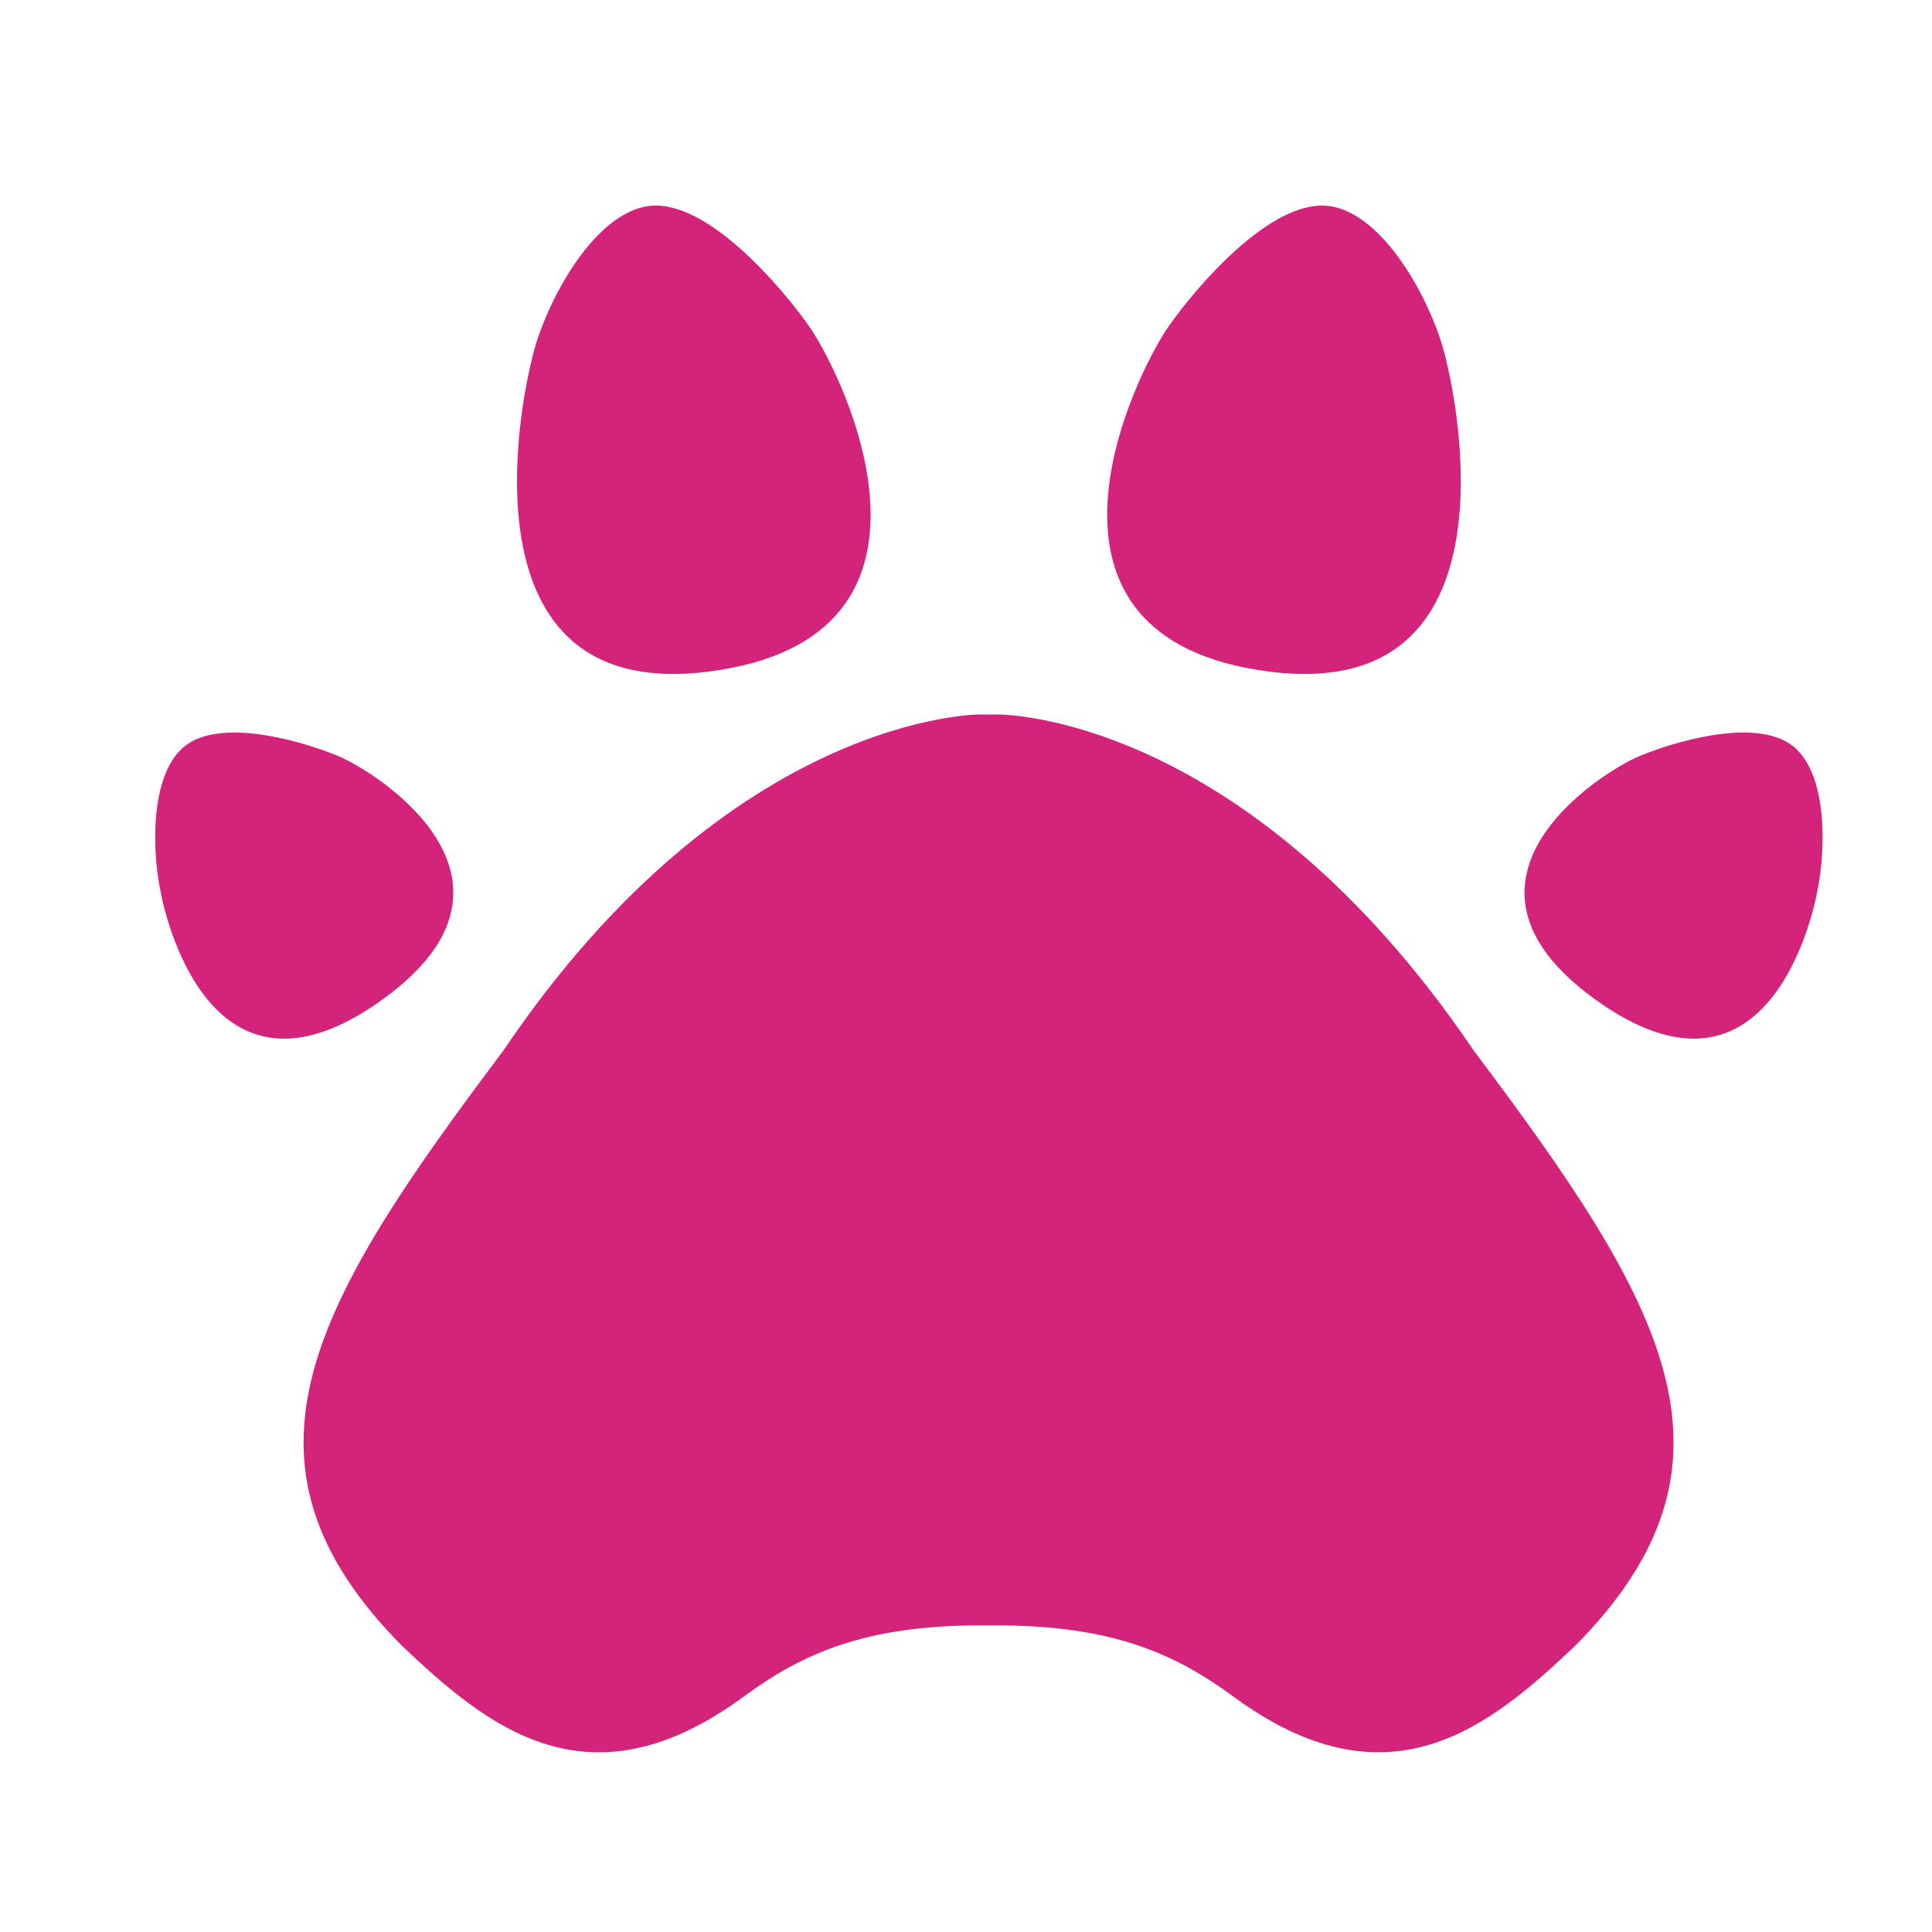 <?xml version="1.0" standalone="no"?><!DOCTYPE svg PUBLIC "-//W3C//DTD SVG 1.1//EN" "http://www.w3.org/Graphics/SVG/1.1/DTD/svg11.dtd"><svg t="1664696512701" class="icon" viewBox="0 0 1024 1024" version="1.1" xmlns="http://www.w3.org/2000/svg" p-id="937" xmlns:xlink="http://www.w3.org/1999/xlink" width="200" height="200"><path d="M528.282 861.491c61.133 0 94.259 14.95 124.826 37.274 82.637 61.184 136.346 16.589 181.811-26.522 96.717-97.587 47.104-181.197-53.709-315.29-122.266-180.48-252.928-178.278-252.928-178.278h-8.653s-131.84-1.075-252.928 178.278C165.888 690.995 116.275 774.656 212.992 872.243c45.517 43.11 99.174 87.757 181.811 26.522 30.566-22.323 63.642-37.274 124.826-37.274h8.653zM281.395 192.666s-46.387 180.736 93.491 163.379c139.878-17.357 72.806-156.467 53.555-183.706-14.029-19.814-53.555-66.765-84.224-63.181S287.078 164.147 281.395 192.666zM85.094 472.474s21.043 123.546 114.125 59.75 1.792-122.522-20.378-131.686c-16.179-6.707-58.88-20.122-79.36-6.195s-18.893 56.934-14.387 78.131z m681.779-279.808s46.387 180.736-93.491 163.379c-139.878-17.357-72.806-156.467-53.555-183.706 14.029-19.814 53.555-66.765 84.224-63.181s57.088 54.989 62.822 83.507z m196.301 279.808s-21.043 123.546-114.125 59.75-1.792-122.522 20.378-131.686c16.128-6.707 58.88-20.122 79.36-6.195s18.893 56.934 14.387 78.131z" fill="#d4237a" p-id="938"></path></svg>